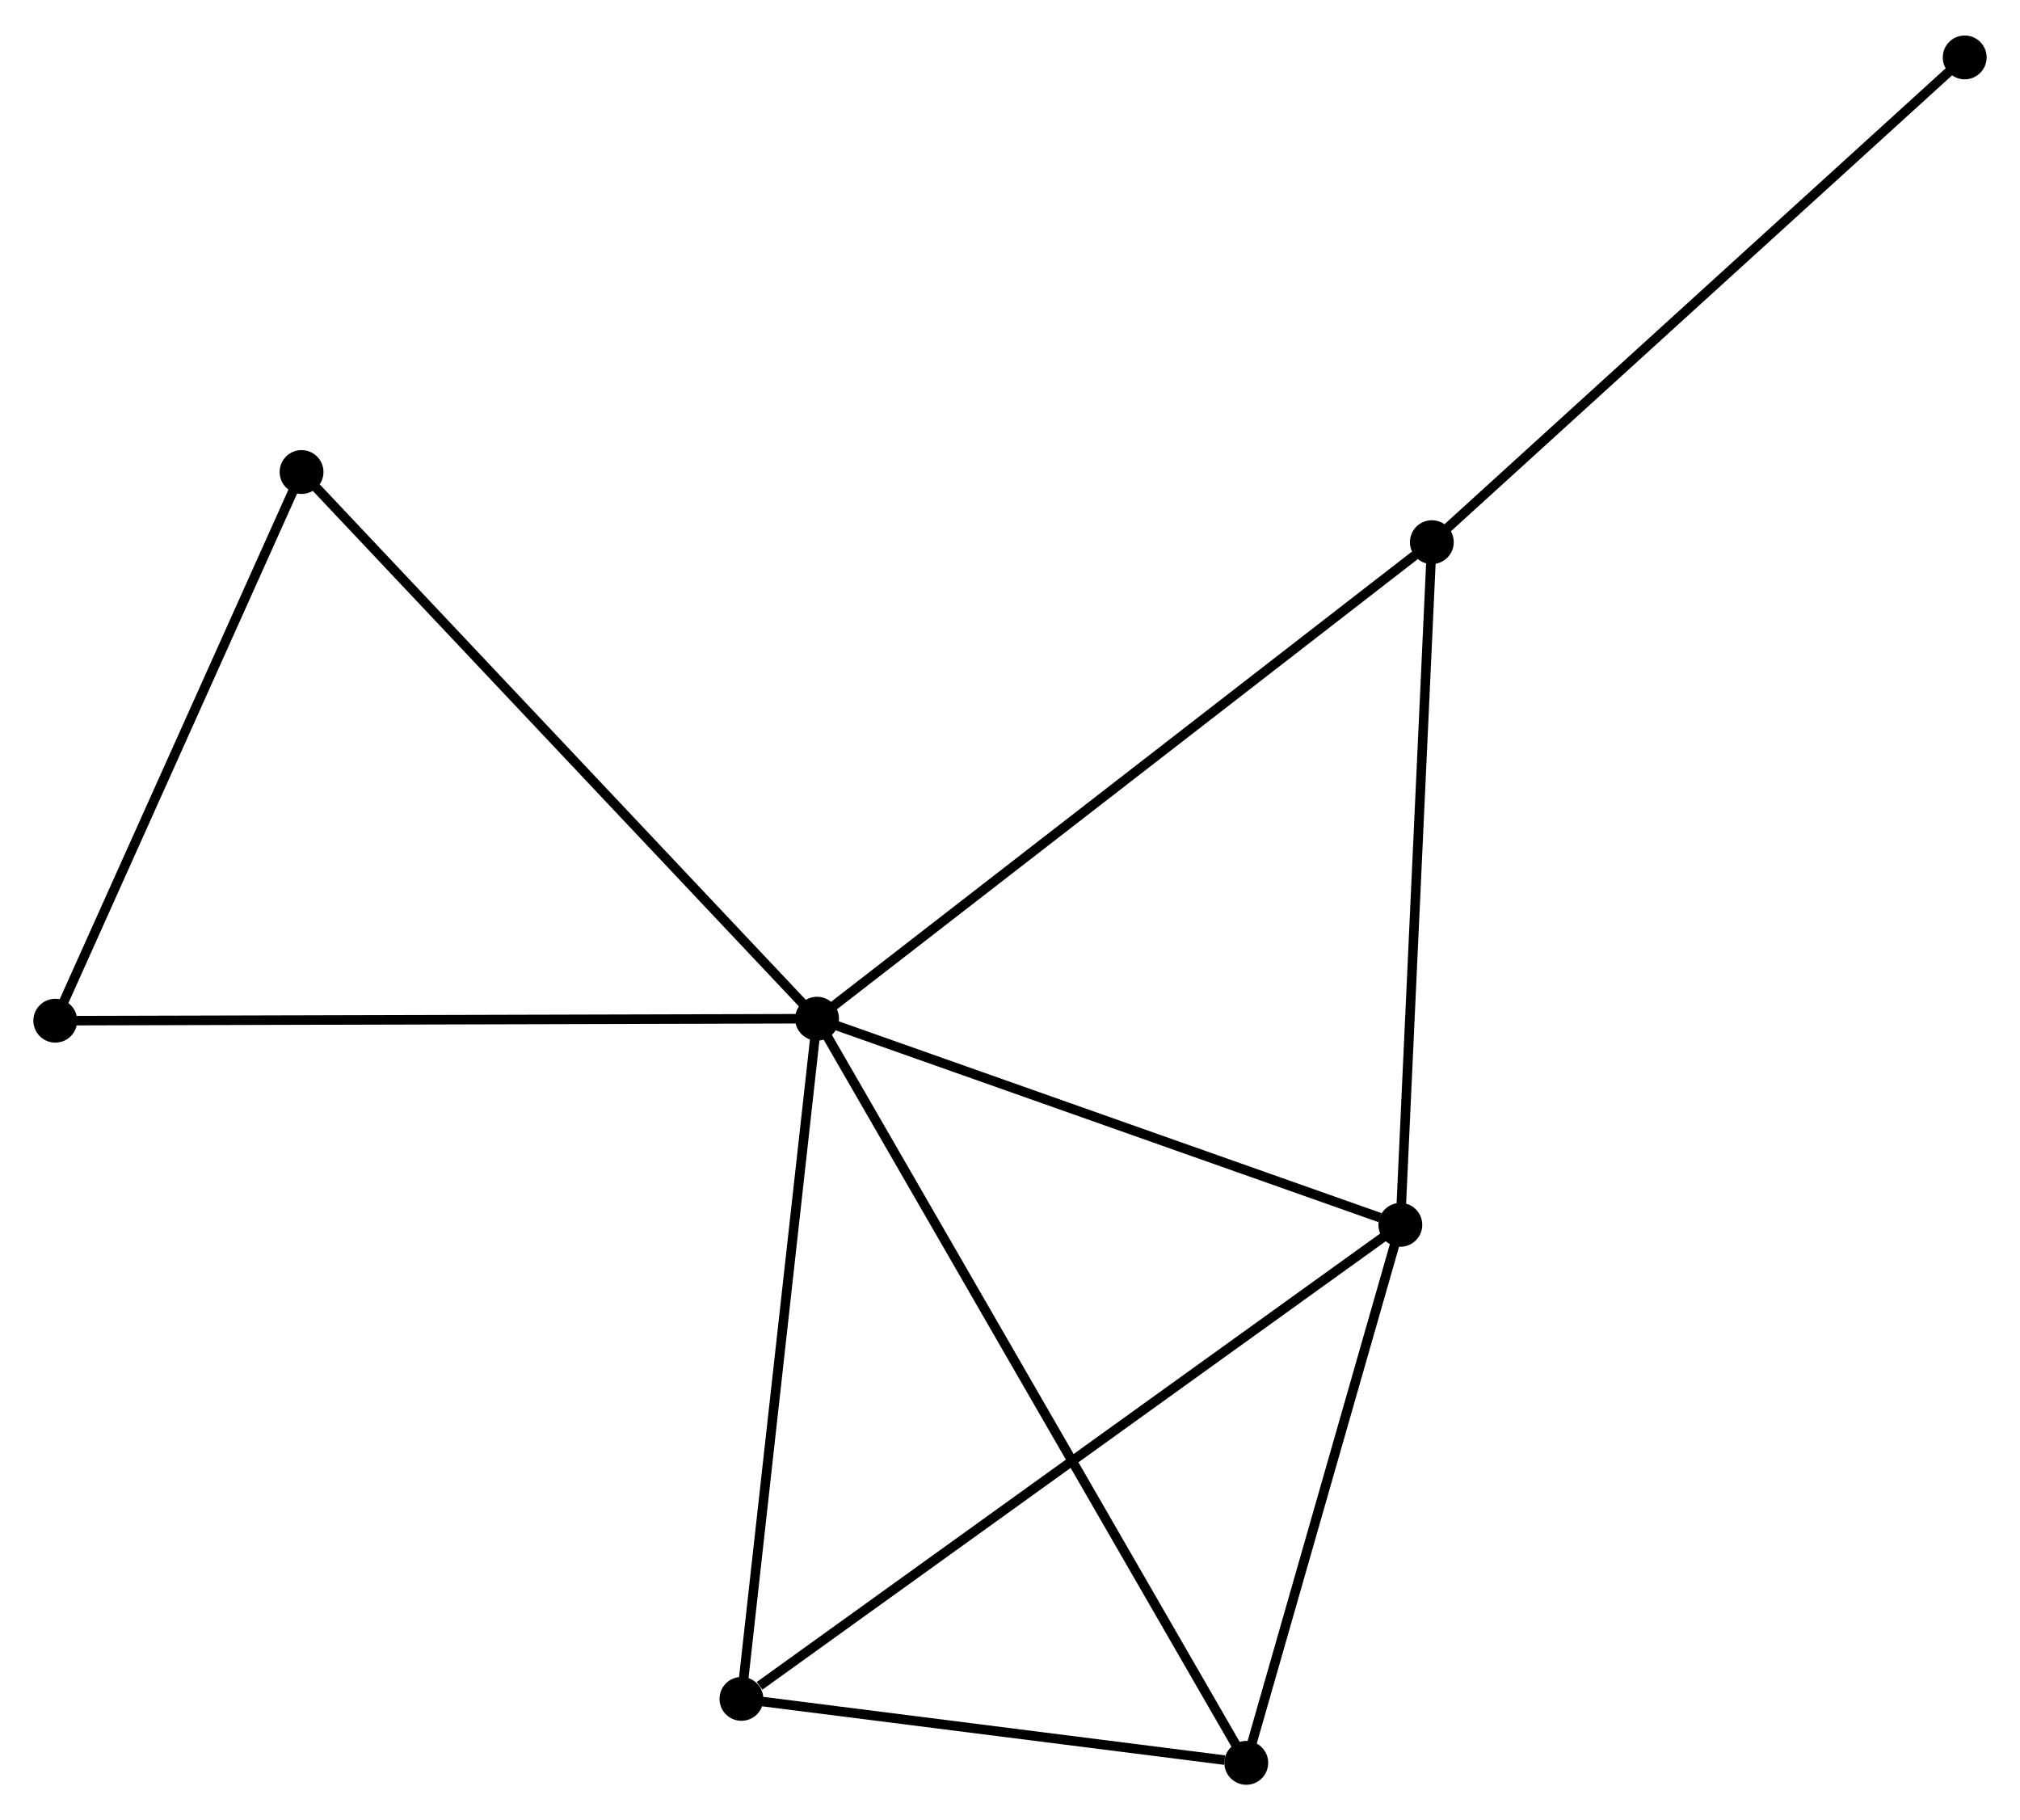 <?xml version="1.0" encoding="UTF-8" standalone="no"?>
<!DOCTYPE svg PUBLIC "-//W3C//DTD SVG 1.1//EN"
 "http://www.w3.org/Graphics/SVG/1.1/DTD/svg11.dtd">
<!-- Generated by graphviz version 2.36.0 (20140111.2315)
 -->
<!-- Title: %3 Pages: 1 -->
<svg width="212pt" height="191pt"
 viewBox="0.00 0.00 211.95 190.51" xmlns="http://www.w3.org/2000/svg" xmlns:xlink="http://www.w3.org/1999/xlink">
<g id="graph0" class="graph" transform="scale(1 1) rotate(0) translate(4 186.506)">
<title>%3</title>
<!-- 0 -->
<g id="node1" class="node"><title>0</title>
<ellipse fill="black" stroke="black" cx="81.73" cy="-79.864" rx="1.8" ry="1.8"/>
</g>
<!-- 1 -->
<g id="node2" class="node"><title>1</title>
<ellipse fill="black" stroke="black" cx="142.933" cy="-58.237" rx="1.8" ry="1.8"/>
</g>
<!-- 0&#45;&#45;1 -->
<g id="edge1" class="edge"><title>0&#45;&#45;1</title>
<path fill="none" stroke="black" d="M83.495,-79.24C92.276,-76.137 131.198,-62.384 140.791,-58.995"/>
</g>
<!-- 2 -->
<g id="node3" class="node"><title>2</title>
<ellipse fill="black" stroke="black" cx="126.767" cy="-1.8" rx="1.8" ry="1.8"/>
</g>
<!-- 0&#45;&#45;2 -->
<g id="edge2" class="edge"><title>0&#45;&#45;2</title>
<path fill="none" stroke="black" d="M82.67,-78.233C88.531,-68.074 119.985,-13.555 125.831,-3.421"/>
</g>
<!-- 3 -->
<g id="node4" class="node"><title>3</title>
<ellipse fill="black" stroke="black" cx="146.237" cy="-129.852" rx="1.8" ry="1.8"/>
</g>
<!-- 0&#45;&#45;3 -->
<g id="edge3" class="edge"><title>0&#45;&#45;3</title>
<path fill="none" stroke="black" d="M83.324,-81.099C92.171,-87.955 135.163,-121.27 144.462,-128.476"/>
</g>
<!-- 4 -->
<g id="node5" class="node"><title>4</title>
<ellipse fill="black" stroke="black" cx="73.796" cy="-8.509" rx="1.8" ry="1.8"/>
</g>
<!-- 0&#45;&#45;4 -->
<g id="edge4" class="edge"><title>0&#45;&#45;4</title>
<path fill="none" stroke="black" d="M81.501,-77.805C80.342,-67.385 75.136,-20.559 74.01,-10.44"/>
</g>
<!-- 5 -->
<g id="node6" class="node"><title>5</title>
<ellipse fill="black" stroke="black" cx="27.641" cy="-137.212" rx="1.8" ry="1.8"/>
</g>
<!-- 0&#45;&#45;5 -->
<g id="edge5" class="edge"><title>0&#45;&#45;5</title>
<path fill="none" stroke="black" d="M80.393,-81.281C72.974,-89.147 36.927,-127.367 29.13,-135.634"/>
</g>
<!-- 6 -->
<g id="node7" class="node"><title>6</title>
<ellipse fill="black" stroke="black" cx="1.8" cy="-79.654" rx="1.8" ry="1.8"/>
</g>
<!-- 0&#45;&#45;6 -->
<g id="edge6" class="edge"><title>0&#45;&#45;6</title>
<path fill="none" stroke="black" d="M79.754,-79.859C68.695,-79.83 14.584,-79.688 3.707,-79.659"/>
</g>
<!-- 1&#45;&#45;2 -->
<g id="edge7" class="edge"><title>1&#45;&#45;2</title>
<path fill="none" stroke="black" d="M142.396,-56.36C139.941,-47.791 129.816,-12.445 127.323,-3.743"/>
</g>
<!-- 1&#45;&#45;3 -->
<g id="edge8" class="edge"><title>1&#45;&#45;3</title>
<path fill="none" stroke="black" d="M143.029,-60.303C143.511,-70.761 145.679,-117.758 146.148,-127.913"/>
</g>
<!-- 1&#45;&#45;4 -->
<g id="edge9" class="edge"><title>1&#45;&#45;4</title>
<path fill="none" stroke="black" d="M141.224,-57.008C131.742,-50.188 85.665,-17.046 75.699,-9.878"/>
</g>
<!-- 2&#45;&#45;4 -->
<g id="edge10" class="edge"><title>2&#45;&#45;4</title>
<path fill="none" stroke="black" d="M124.49,-2.088C115.777,-3.192 84.601,-7.14 76.004,-8.229"/>
</g>
<!-- 7 -->
<g id="node8" class="node"><title>7</title>
<ellipse fill="black" stroke="black" cx="202.148" cy="-180.706" rx="1.8" ry="1.8"/>
</g>
<!-- 3&#45;&#45;7 -->
<g id="edge11" class="edge"><title>3&#45;&#45;7</title>
<path fill="none" stroke="black" d="M147.619,-131.109C155.288,-138.084 192.55,-171.976 200.609,-179.306"/>
</g>
<!-- 5&#45;&#45;6 -->
<g id="edge12" class="edge"><title>5&#45;&#45;6</title>
<path fill="none" stroke="black" d="M26.781,-135.297C22.858,-126.558 6.674,-90.511 2.69,-81.636"/>
</g>
</g>
</svg>
